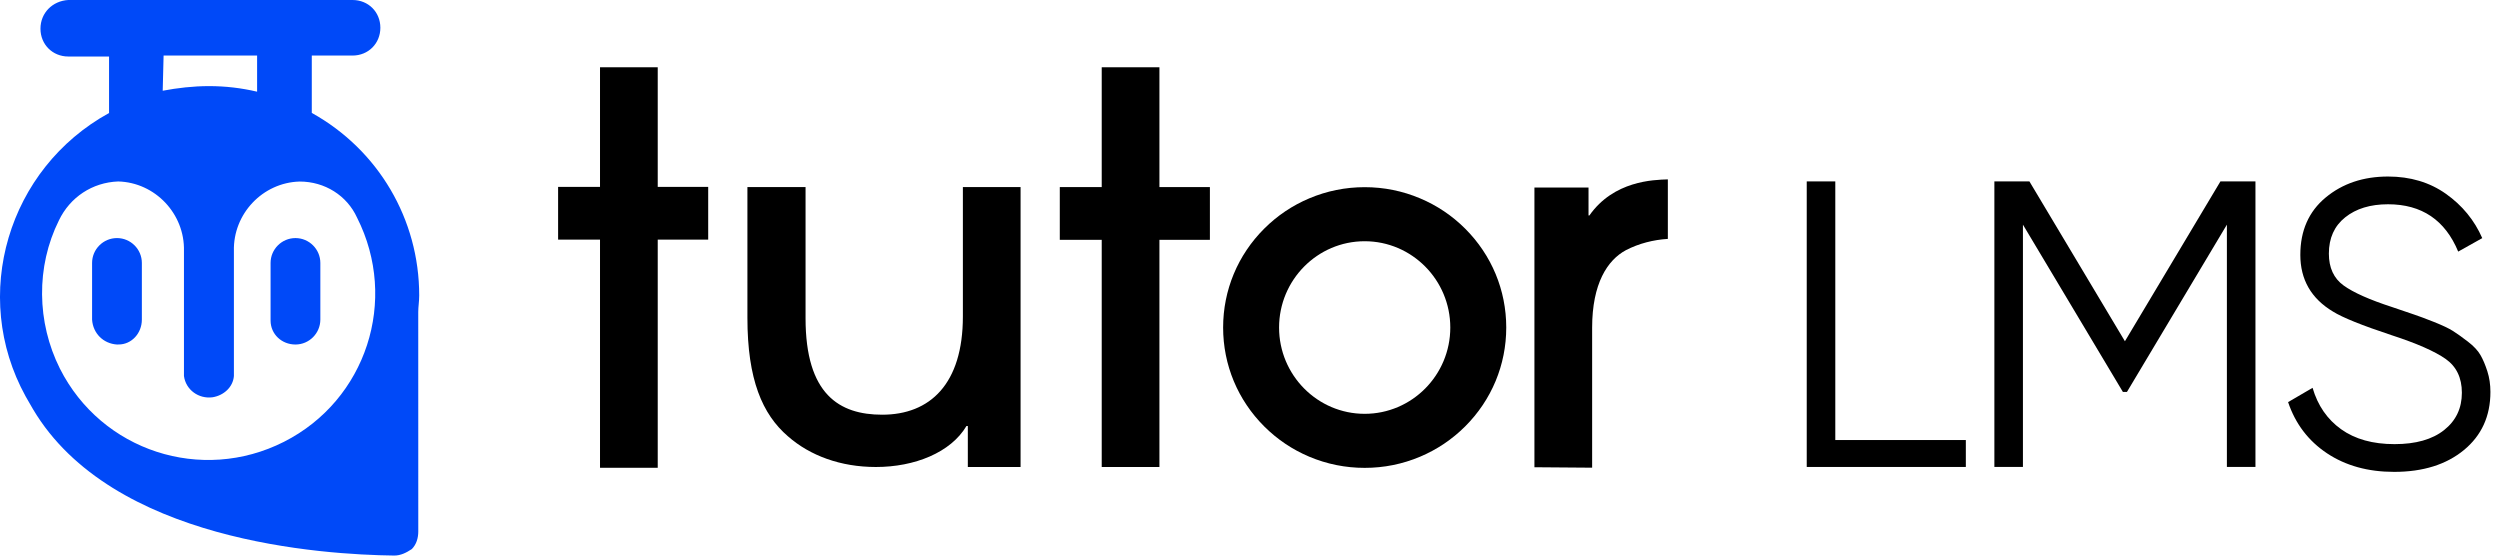 <svg width="144" height="32" viewBox="0 0 144 32" fill="none" xmlns="http://www.w3.org/2000/svg">
<path fill-rule="evenodd" clip-rule="evenodd" d="M105.713 25.346H113.232V26.897H104.068V10.449H105.713V25.346Z" fill="black"/>
<path fill-rule="evenodd" clip-rule="evenodd" d="M129.914 10.449V26.897H128.269V12.94L122.513 22.574H122.278L116.521 12.94V26.897H114.876V10.449H116.894L122.395 19.656L127.897 10.449H129.914Z" fill="black"/>
<path fill-rule="evenodd" clip-rule="evenodd" d="M137.903 27.18C136.4 27.18 135.111 26.824 134.038 26.111C132.965 25.398 132.217 24.415 131.794 23.162L133.204 22.339C133.501 23.358 134.05 24.153 134.848 24.724C135.648 25.296 136.673 25.582 137.926 25.582C139.148 25.582 140.1 25.312 140.781 24.772C141.464 24.231 141.804 23.514 141.804 22.622C141.804 21.76 141.49 21.11 140.864 20.671C140.237 20.233 139.204 19.779 137.762 19.309C136.055 18.744 134.927 18.29 134.379 17.946C133.125 17.194 132.499 16.105 132.499 14.68C132.499 13.286 132.984 12.185 133.956 11.378C134.927 10.572 136.125 10.168 137.551 10.168C138.835 10.168 139.948 10.501 140.887 11.166C141.828 11.833 142.524 12.682 142.978 13.716L141.592 14.492C140.84 12.675 139.493 11.766 137.551 11.766C136.532 11.766 135.71 12.017 135.084 12.518C134.456 13.019 134.143 13.716 134.143 14.609C134.143 15.423 134.426 16.035 134.99 16.442C135.554 16.85 136.486 17.265 137.786 17.687C138.381 17.891 138.807 18.036 139.066 18.122C139.324 18.208 139.701 18.349 140.195 18.544C140.688 18.741 141.052 18.913 141.287 19.062C141.522 19.211 141.808 19.414 142.145 19.673C142.481 19.931 142.724 20.189 142.873 20.448C143.022 20.706 143.154 21.02 143.272 21.387C143.39 21.756 143.448 22.152 143.448 22.574C143.448 23.969 142.939 25.085 141.922 25.923C140.903 26.761 139.563 27.18 137.903 27.18Z" fill="black"/>
<path fill-rule="evenodd" clip-rule="evenodd" d="M88.383 26.913V10.8H91.499V12.409H91.55C92.953 10.41 95.237 10.359 96.068 10.332V13.76C95.237 13.812 94.406 14.02 93.654 14.409C92.589 14.98 91.707 16.33 91.707 18.875V26.939L88.383 26.913Z" fill="black"/>
<path fill-rule="evenodd" clip-rule="evenodd" d="M83.537 18.866C83.537 21.607 81.325 23.836 78.605 23.836C75.886 23.836 73.675 21.607 73.675 18.866C73.675 16.125 75.886 13.895 78.605 13.895C81.325 13.895 83.537 16.125 83.537 18.866ZM84.39 13.167C83.642 12.421 82.77 11.835 81.797 11.425C80.786 10.998 79.713 10.781 78.606 10.781C77.499 10.781 76.426 10.998 75.414 11.425C74.442 11.835 73.57 12.421 72.822 13.167C71.294 14.691 70.452 16.715 70.452 18.865C70.452 21.015 71.294 23.039 72.822 24.564C73.569 25.309 74.442 25.896 75.414 26.306C76.426 26.733 77.499 26.949 78.606 26.949C79.713 26.949 80.786 26.733 81.797 26.306C82.77 25.896 83.642 25.309 84.39 24.564C85.918 23.039 86.76 21.015 86.76 18.865C86.76 16.715 85.918 14.691 84.39 13.167Z" fill="black"/>
<path fill-rule="evenodd" clip-rule="evenodd" d="M66.783 26.899H63.459V13.814H61.044V10.776H63.459V3.875H66.783V10.776H69.69V13.814H66.783V26.899Z" fill="black"/>
<path fill-rule="evenodd" clip-rule="evenodd" d="M46.4 10.775V18.331C46.4 22.719 48.348 23.887 50.815 23.887C53.567 23.887 55.462 22.121 55.462 18.227V10.775H58.785V26.899H55.747V24.536H55.67C54.761 26.068 52.684 26.899 50.451 26.899C48.425 26.899 46.661 26.25 45.388 25.133C43.908 23.861 43.051 21.862 43.051 18.305V10.775H46.4Z" fill="black"/>
<path fill-rule="evenodd" clip-rule="evenodd" d="M37.885 26.944H34.561V13.802H32.147V10.765H34.561V3.875H37.885V10.765H40.792V13.802H37.885V26.944Z" fill="black"/>
<path fill-rule="evenodd" clip-rule="evenodd" d="M6.738 19.844C5.948 19.793 5.355 19.2 5.304 18.41V15.146C5.304 14.357 5.948 13.713 6.738 13.713C7.527 13.713 8.171 14.357 8.171 15.146V18.409C8.171 19.198 7.578 19.842 6.835 19.842C6.789 19.844 6.738 19.844 6.738 19.844Z" fill="#0049F8"/>
<path fill-rule="evenodd" clip-rule="evenodd" d="M17.018 19.844C16.229 19.844 15.585 19.251 15.585 18.461C15.585 18.461 15.585 18.461 15.585 18.41V15.146C15.585 14.357 16.229 13.713 17.018 13.713C17.808 13.713 18.452 14.357 18.452 15.146V18.409C18.45 19.2 17.806 19.844 17.018 19.844Z" fill="#0049F8"/>
<path fill-rule="evenodd" clip-rule="evenodd" d="M3.394 12.694C4.034 11.36 5.315 10.508 6.807 10.452C8.939 10.508 10.647 12.318 10.596 14.453V21.658C10.702 22.458 11.449 22.993 12.249 22.882C12.889 22.777 13.423 22.298 13.473 21.658V14.458C13.418 12.326 15.126 10.512 17.263 10.457C18.704 10.457 19.984 11.258 20.568 12.539C22.968 17.286 21.102 23.046 16.355 25.449C11.608 27.852 5.848 25.978 3.45 21.231C2.115 18.564 2.065 15.364 3.394 12.694ZM9.423 3.2H14.809V5.281C13.902 5.069 12.996 4.96 12.038 4.96C11.131 4.96 10.225 5.065 9.372 5.226L9.423 3.2ZM24.091 17.974C24.091 17.653 24.146 17.39 24.146 17.012C24.146 12.638 21.799 8.637 17.959 6.504V3.2H20.307C21.214 3.2 21.909 2.505 21.909 1.598C21.909 0.69 21.214 0 20.307 0H3.929C3.021 0.055 2.331 0.745 2.331 1.653C2.331 2.56 3.026 3.255 3.933 3.255H6.281V6.51C0.462 9.706 -1.725 17.016 1.475 22.829C1.636 23.095 1.742 23.308 1.904 23.574C6.439 31.203 18.599 31.948 22.706 32C23.08 32 23.401 31.839 23.72 31.627C23.986 31.36 24.093 30.987 24.093 30.613C24.091 30.618 24.091 17.974 24.091 17.974Z" fill="#0049F8"/>
</svg>
